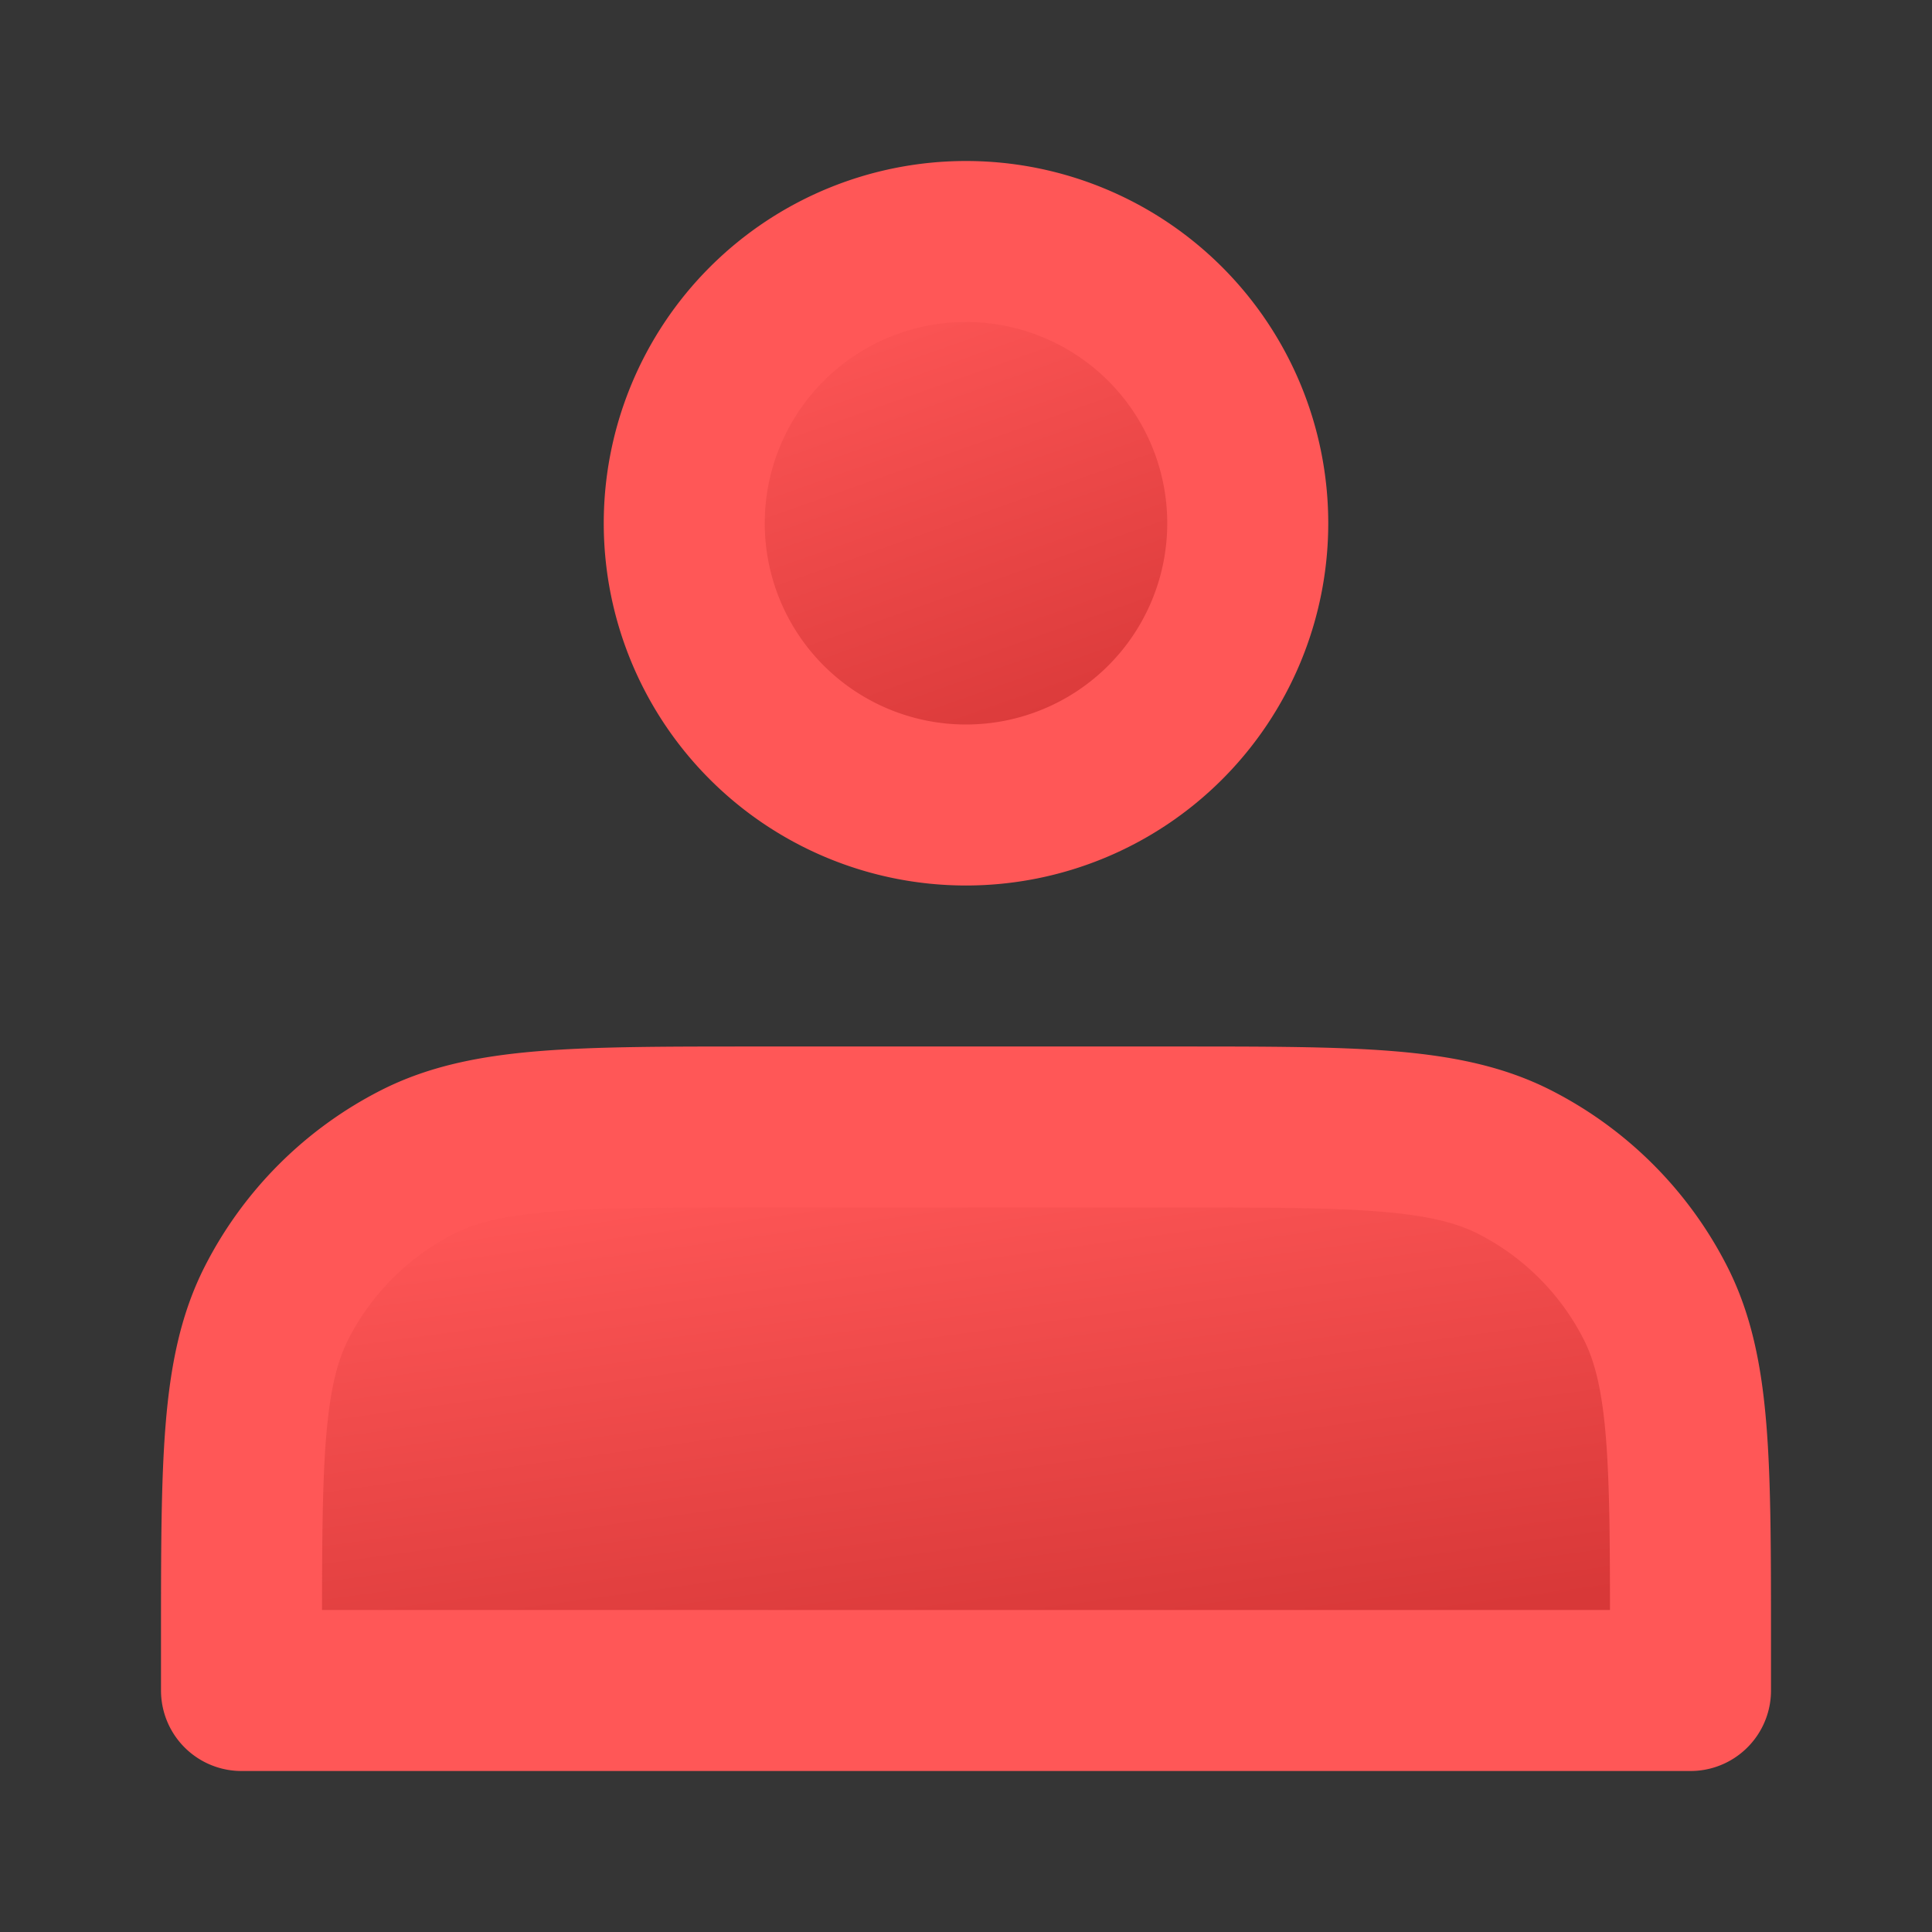 <svg xmlns="http://www.w3.org/2000/svg" xmlns:xlink="http://www.w3.org/1999/xlink" width="24" height="24" viewBox="0 0 24 24"><rect x="0" y="0" width="24" height="24" fill="#333333" stroke="none"/><defs><style>.a{fill:none;}.b{fill:rgba(255,255,255,0.01);}.c{stroke:#ff5757;stroke-linecap:round;stroke-linejoin:round;stroke-width:2px;fill:url(#a);}</style><linearGradient id="a" x1="0.5" x2="0.809" y2="0.875" gradientUnits="objectBoundingBox"><stop offset="0" stop-color="#ff5757"/><stop offset="1" stop-color="#d83838"/></linearGradient></defs><rect class="a" width="24" height="24"/><path class="b" d="M0,0H24V24H0Z"/><path class="c" d="M0,3.5A3.5,3.5,0,1,1,3.5,7,3.5,3.5,0,0,1,0,3.5Z" transform="translate(8.5 3)"/><path class="c" d="M.436,2.184A4,4,0,0,1,2.184.436C3.04,0,4.16,0,6.4,0h5.2c2.24,0,3.36,0,4.216.436a4,4,0,0,1,1.748,1.748C18,3.04,18,4.16,18,6.4V7H0V6.4C0,4.16,0,3.04.436,2.184Z" transform="translate(3 14)"/></svg>